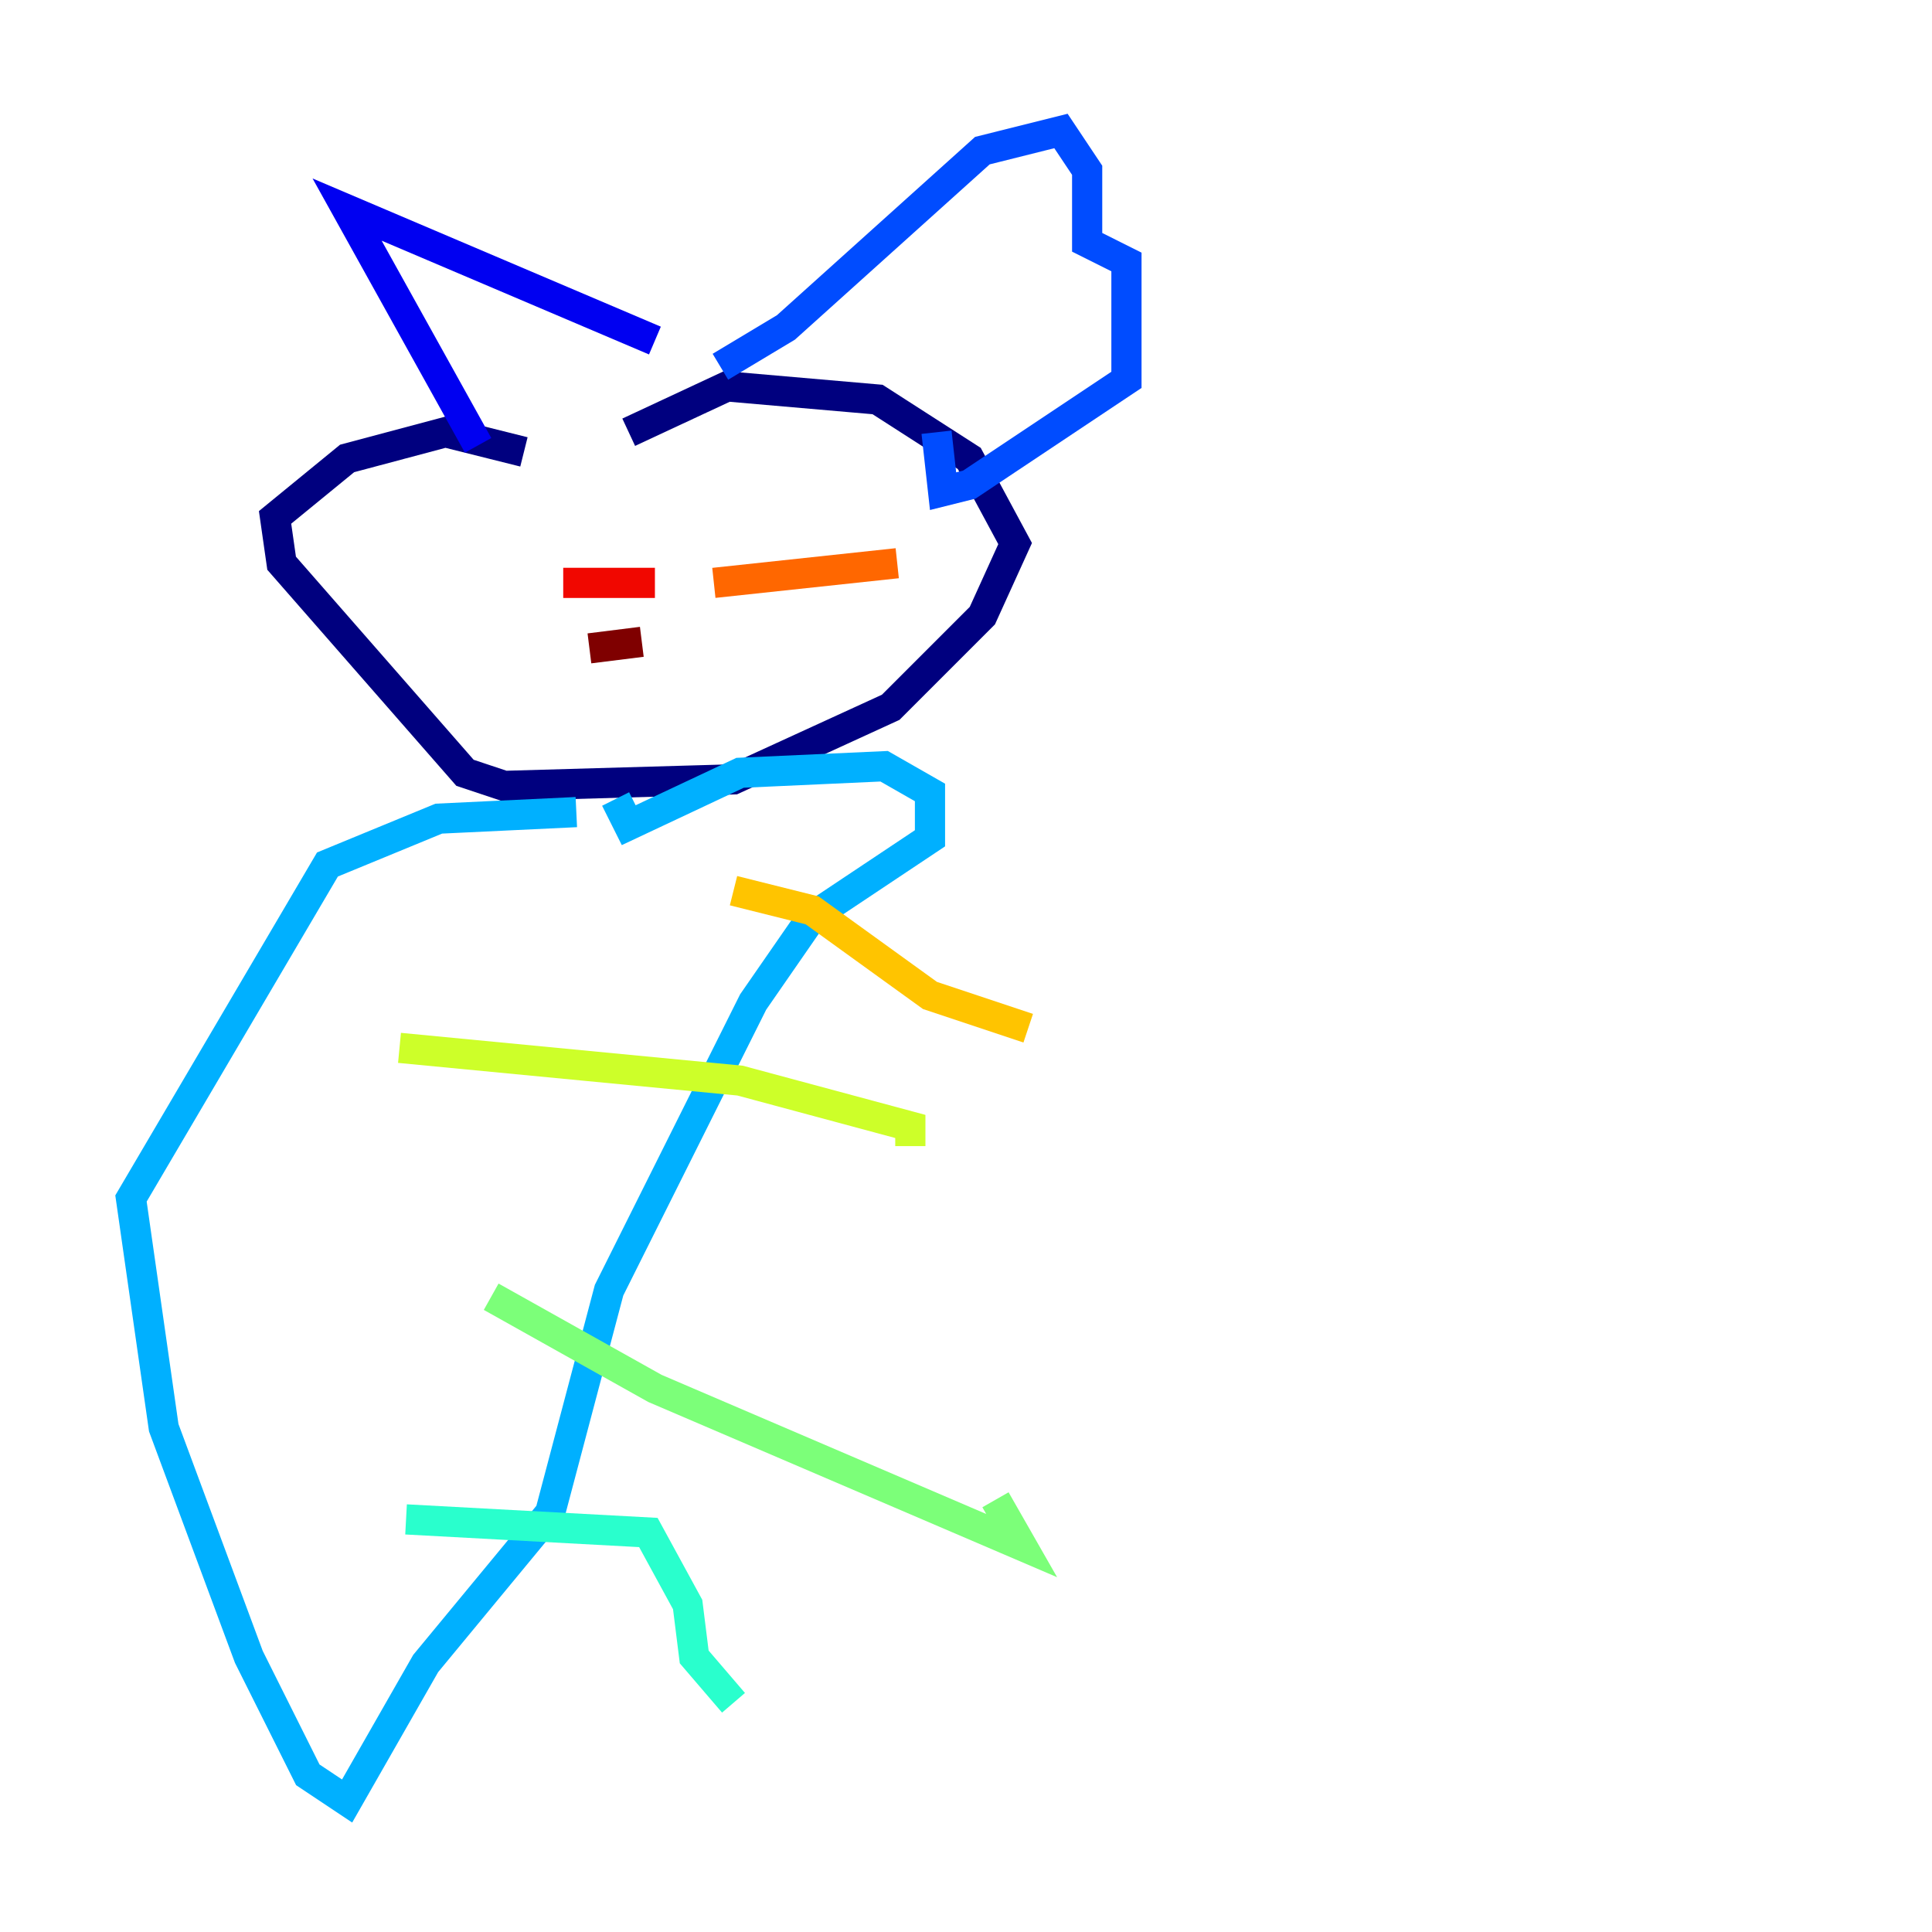 <?xml version="1.0" encoding="utf-8" ?>
<svg baseProfile="tiny" height="128" version="1.2" viewBox="0,0,128,128" width="128" xmlns="http://www.w3.org/2000/svg" xmlns:ev="http://www.w3.org/2001/xml-events" xmlns:xlink="http://www.w3.org/1999/xlink"><defs /><polyline fill="none" points="34.712,29.939 29.505,28.637 22.997,30.373 18.224,34.278 18.658,37.315 30.807,51.2 33.41,52.068 48.597,51.634 59.01,46.861 65.085,40.786 67.254,36.014 64.217,30.373 58.142,26.468 48.163,25.6 41.654,28.637" stroke="#00007f" stroke-width="2" /><polyline fill="none" points="31.675,29.505 22.997,13.885 43.39,22.563" stroke="#0000f1" stroke-width="2" /><polyline fill="none" points="47.729,24.298 52.068,21.695 65.085,9.98 70.291,8.678 72.027,11.281 72.027,16.054 74.63,17.356 74.63,25.166 64.217,32.108 62.481,32.542 62.047,28.637" stroke="#004cff" stroke-width="2" /><polyline fill="none" points="38.183,53.803 29.071,54.237 21.695,57.275 8.678,79.403 10.848,94.59 16.488,109.776 20.393,117.586 22.997,119.322 28.203,110.21 36.447,100.231 40.352,85.478 49.898,66.386 53.803,60.746 61.614,55.539 61.614,52.502 58.576,50.766 49.031,51.2 41.654,54.671 40.786,52.936" stroke="#00b0ff" stroke-width="2" /><polyline fill="none" points="26.902,100.664 42.956,101.532 45.559,106.305 45.993,109.776 48.597,112.814" stroke="#29ffcd" stroke-width="2" /><polyline fill="none" points="32.542,85.912 43.39,91.986 67.688,102.4 65.953,99.363" stroke="#7cff79" stroke-width="2" /><polyline fill="none" points="26.468,69.424 49.031,71.593 60.312,74.63 60.312,75.932" stroke="#cdff29" stroke-width="2" /><polyline fill="none" points="48.597,59.01 53.803,60.312 61.614,65.953 68.122,68.122" stroke="#ffc400" stroke-width="2" /><polyline fill="none" points="47.295,38.617 59.444,37.315" stroke="#ff6700" stroke-width="2" /><polyline fill="none" points="43.39,38.617 37.315,38.617" stroke="#f10700" stroke-width="2" /><polyline fill="none" points="42.522,42.522 39.051,42.956" stroke="#7f0000" stroke-width="2" /></svg>
